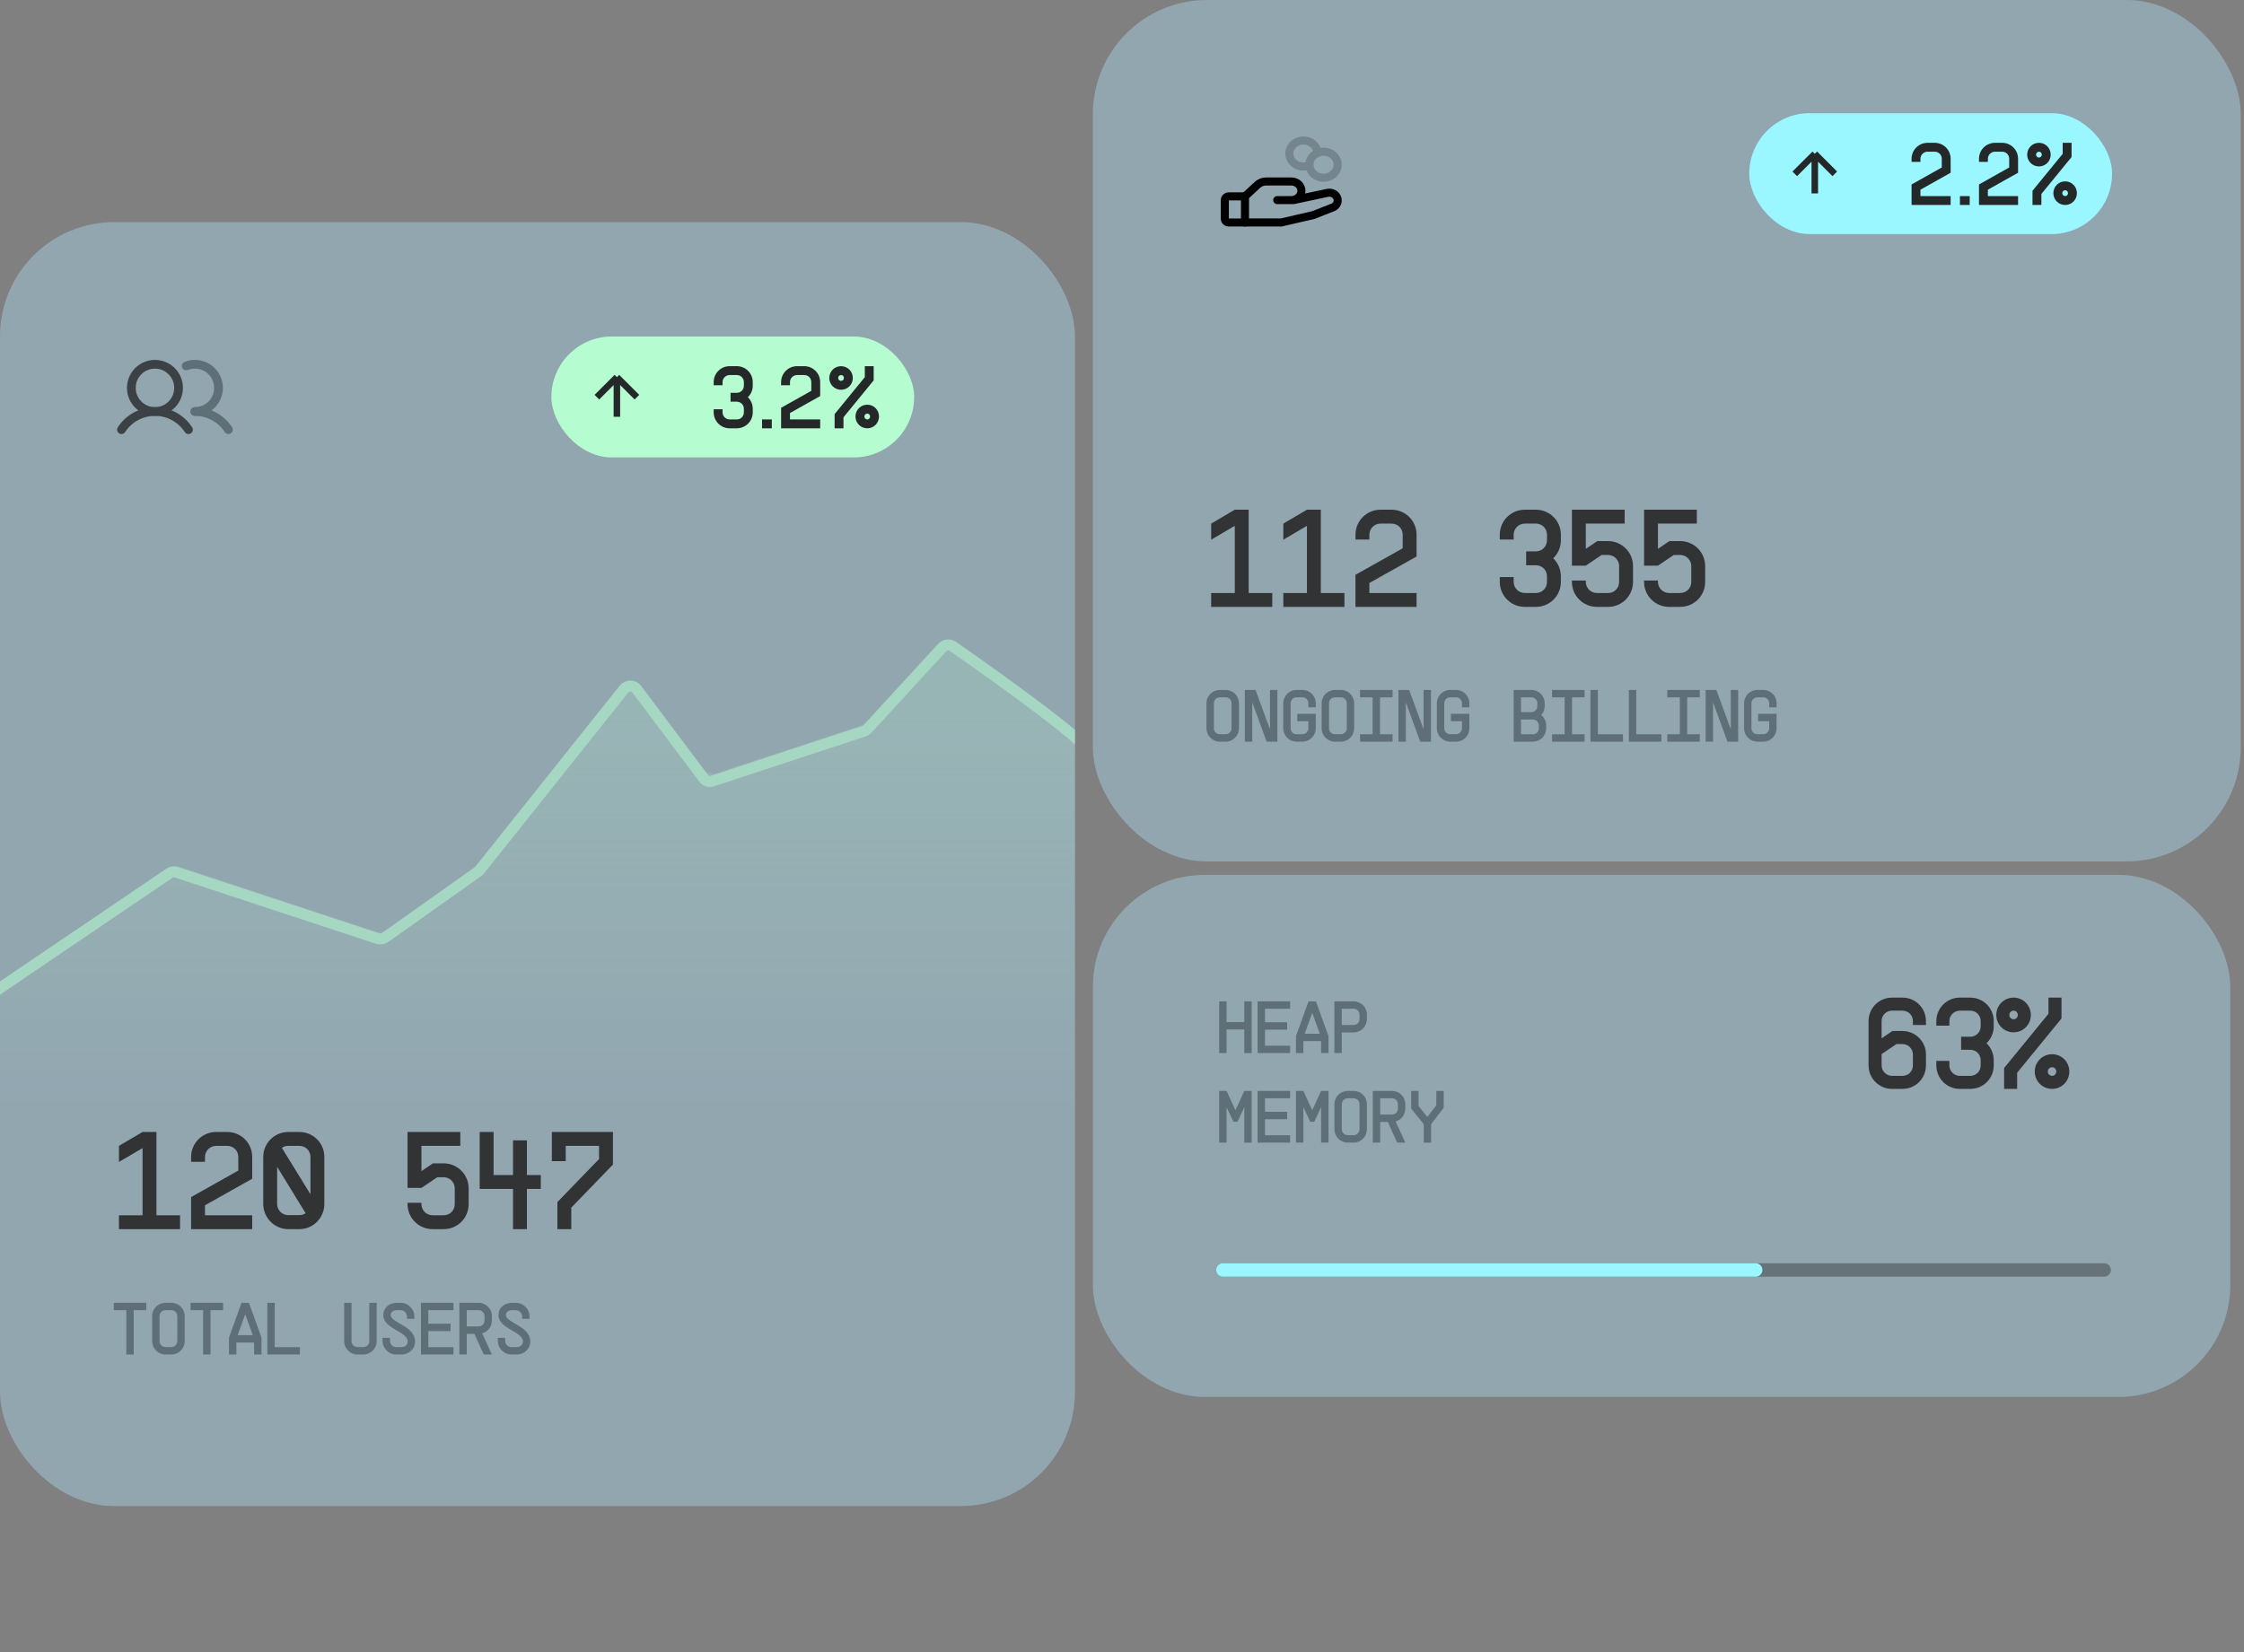 <svg width="501" height="369" viewBox="0 0 501 369" fill="none" xmlns="http://www.w3.org/2000/svg">
<rect x="0" y="0" width="501" height="369" fill="#808080" stroke="none"/>
<rect x="244" width="256.274" height="192.38" rx="25.5" fill="#92A6B0"/>
<path d="M273.643 163.97C274.369 163.97 274.963 163.376 274.963 162.65V157.057C274.963 156.314 274.386 155.737 273.643 155.737H272.323C271.581 155.737 271.003 156.331 271.003 157.057V162.65C271.003 163.376 271.597 163.97 272.323 163.97H273.643ZM269.353 162.65V157.057C269.353 155.407 270.69 154.087 272.323 154.087H273.643C275.293 154.087 276.613 155.407 276.613 157.057V162.65C276.613 164.284 275.293 165.637 273.643 165.637H272.323C270.69 165.637 269.353 164.284 269.353 162.65ZM283.537 154.087H285.187V165.637H282.794L279.577 156.859V165.637H277.927V154.087H280.319L283.537 162.865V154.087ZM289.635 159.416H293.76V162.65C293.76 164.284 292.44 165.637 290.79 165.637H289.47C287.837 165.637 286.5 164.284 286.5 162.65V157.057C286.5 155.407 287.837 154.087 289.47 154.087H290.79C292.44 154.087 293.76 155.407 293.76 157.057V157.964H292.11V157.057C292.11 156.314 291.533 155.737 290.79 155.737H289.47C288.728 155.737 288.15 156.331 288.15 157.057V162.65C288.15 163.376 288.744 163.97 289.47 163.97H290.79C291.516 163.97 292.11 163.376 292.11 162.65V161.066H289.635V159.416ZM299.364 163.97C300.09 163.97 300.684 163.376 300.684 162.65V157.057C300.684 156.314 300.106 155.737 299.364 155.737H298.044C297.301 155.737 296.724 156.331 296.724 157.057V162.65C296.724 163.376 297.318 163.97 298.044 163.97H299.364ZM295.074 162.65V157.057C295.074 155.407 296.41 154.087 298.044 154.087H299.364C301.014 154.087 302.334 155.407 302.334 157.057V162.65C302.334 164.284 301.014 165.637 299.364 165.637H298.044C296.41 165.637 295.074 164.284 295.074 162.65ZM303.647 154.087H310.907V155.737H308.102V163.987H310.907V165.637H303.647V163.987H306.452V155.737H303.647V154.087ZM317.831 154.087H319.481V165.637H317.088L313.871 156.859V165.637H312.221V154.087H314.613L317.831 162.865V154.087ZM323.93 159.416H328.055V162.65C328.055 164.284 326.735 165.637 325.085 165.637H323.765C322.131 165.637 320.795 164.284 320.795 162.65V157.057C320.795 155.407 322.131 154.087 323.765 154.087H325.085C326.735 154.087 328.055 155.407 328.055 157.057V157.964H326.405V157.057C326.405 156.314 325.827 155.737 325.085 155.737H323.765C323.022 155.737 322.445 156.331 322.445 157.057V162.65C322.445 163.376 323.039 163.97 323.765 163.97H325.085C325.811 163.97 326.405 163.376 326.405 162.65V161.066H323.93V159.416ZM344.872 157.717C344.872 158.476 344.591 159.185 344.113 159.697C344.773 160.241 345.202 161.066 345.202 162.007V162.667C345.202 164.317 343.882 165.637 342.232 165.637H337.942V154.087H341.902C343.552 154.087 344.872 155.407 344.872 157.057V157.717ZM339.592 163.987H342.232C342.974 163.987 343.552 163.409 343.552 162.667V162.007C343.552 161.264 342.974 160.687 342.232 160.687H339.592V163.987ZM339.592 159.037H341.902C342.644 159.037 343.222 158.459 343.222 157.717V157.057C343.222 156.314 342.644 155.737 341.902 155.737H339.592V159.037ZM346.515 154.087H353.775V155.737H350.97V163.987H353.775V165.637H346.515V163.987H349.32V155.737H346.515V154.087ZM356.739 154.087V163.987H362.349V165.637H355.089V154.087H356.739ZM365.312 154.087V163.987H370.922V165.637H363.662V154.087H365.312ZM372.236 154.087H379.496V155.737H376.691V163.987H379.496V165.637H372.236V163.987H375.041V155.737H372.236V154.087ZM386.419 154.087H388.069V165.637H385.677L382.459 156.859V165.637H380.809V154.087H383.202L386.419 162.865V154.087ZM392.518 159.416H396.643V162.65C396.643 164.284 395.323 165.637 393.673 165.637H392.353C390.719 165.637 389.383 164.284 389.383 162.65V157.057C389.383 155.407 390.719 154.087 392.353 154.087H393.673C395.323 154.087 396.643 155.407 396.643 157.057V157.964H394.993V157.057C394.993 156.314 394.415 155.737 393.673 155.737H392.353C391.61 155.737 391.033 156.331 391.033 157.057V162.65C391.033 163.376 391.627 163.97 392.353 163.97H393.673C394.399 163.97 394.993 163.376 394.993 162.65V161.066H392.518V159.416Z" fill="#5F6F77"/>
<g clip-path="url(#clip0_6579_18580)">
<path d="M277.958 49.684H274.358C274.119 49.684 273.89 49.596 273.722 49.44C273.553 49.284 273.458 49.072 273.458 48.851V44.69C273.458 44.469 273.553 44.258 273.722 44.102C273.89 43.946 274.119 43.858 274.358 43.858H277.958" stroke="black" stroke-width="1.8" stroke-linecap="round" stroke-linejoin="round"/>
<path d="M285.158 44.69H288.758L296.296 43.087C296.573 43.016 296.864 43.006 297.146 43.057C297.428 43.107 297.693 43.218 297.922 43.379C298.15 43.54 298.336 43.747 298.463 43.985C298.591 44.223 298.658 44.485 298.658 44.751C298.658 45.072 298.562 45.386 298.379 45.659C298.197 45.932 297.936 46.153 297.625 46.296L293.258 48.019L286.058 49.683H277.958V43.857L280.771 41.257C281.022 41.025 281.32 40.842 281.648 40.717C281.977 40.592 282.328 40.528 282.683 40.529H288.308C288.905 40.529 289.477 40.748 289.899 41.138C290.321 41.528 290.558 42.057 290.558 42.609C290.558 43.161 290.321 43.69 289.899 44.08C289.477 44.47 288.905 44.69 288.308 44.69H285.158Z" stroke="black" stroke-width="1.8" stroke-linecap="round" stroke-linejoin="round"/>
<g opacity="0.2">
<path d="M295.507 39.697C297.247 39.697 298.657 38.393 298.657 36.784C298.657 35.175 297.247 33.871 295.507 33.871C293.768 33.871 292.357 35.175 292.357 36.784C292.357 38.393 293.768 39.697 295.507 39.697Z" stroke="black" stroke-width="1.8" stroke-linecap="round" stroke-linejoin="round"/>
<path d="M292.357 36.919C291.746 37.187 291.058 37.265 290.394 37.142C289.731 37.02 289.128 36.704 288.674 36.24C288.221 35.776 287.94 35.19 287.875 34.567C287.81 33.945 287.963 33.32 288.312 32.784C288.66 32.248 289.186 31.83 289.812 31.592C290.437 31.354 291.129 31.309 291.784 31.462C292.44 31.616 293.025 31.961 293.452 32.446C293.879 32.93 294.126 33.529 294.157 34.154" stroke="black" stroke-width="1.8" stroke-linecap="round" stroke-linejoin="round"/>
</g>
</g>
<path d="M284.051 132.433V135.533H270.411V132.433H275.681V117.429L270.411 120.529V116.933L275.681 113.833H278.781V132.433H284.051ZM300.159 132.433V135.533H286.519V132.433H291.789V117.429L286.519 120.529V116.933L291.789 113.833H294.889V132.433H300.159ZM316.266 132.433V135.533H302.626V128.372L313.166 122.451V119.413C313.166 118.018 312.081 116.933 310.686 116.933H308.206C306.842 116.933 305.726 118.049 305.726 119.413V120.498H302.626V119.413C302.626 116.313 305.137 113.833 308.206 113.833H310.686C313.786 113.833 316.266 116.313 316.266 119.413V124.28L305.726 130.201V132.433H316.266ZM348.482 120.653C348.482 122.234 347.831 123.66 346.777 124.683C347.831 125.706 348.482 127.132 348.482 128.713V129.953C348.482 133.053 346.002 135.533 342.902 135.533H340.422C337.353 135.533 334.842 133.053 334.842 129.953V128.868H337.942V129.953C337.942 131.317 339.058 132.433 340.422 132.433H342.902C344.297 132.433 345.382 131.348 345.382 129.953V128.713C345.382 127.318 344.297 126.233 342.902 126.233H340.732V123.133H342.902C344.297 123.133 345.382 122.048 345.382 120.653V119.413C345.382 118.018 344.297 116.933 342.902 116.933H340.422C339.058 116.933 337.942 118.049 337.942 119.413V120.498H334.842V119.413C334.842 116.313 337.353 113.833 340.422 113.833H342.902C346.002 113.833 348.482 116.313 348.482 119.413V120.653ZM350.95 126.326V113.833H362.73V116.933H354.05V122.575L356.623 120.839H359.01C362.079 120.839 364.59 123.319 364.59 126.419V129.953C364.59 133.053 362.11 135.533 359.01 135.533H356.53C353.461 135.533 350.95 133.053 350.95 129.953V129.643H354.05V129.953C354.05 131.317 355.166 132.433 356.53 132.433H359.01C360.405 132.433 361.49 131.348 361.49 129.953V126.419C361.49 125.055 360.374 123.939 359.01 123.939H357.584L354.05 126.326H350.95ZM367.058 126.326V113.833H378.838V116.933H370.158V122.575L372.731 120.839H375.118C378.187 120.839 380.698 123.319 380.698 126.419V129.953C380.698 133.053 378.218 135.533 375.118 135.533H372.638C369.569 135.533 367.058 133.053 367.058 129.953V129.643H370.158V129.953C370.158 131.317 371.274 132.433 372.638 132.433H375.118C376.513 132.433 377.598 131.348 377.598 129.953V126.419C377.598 125.055 376.482 123.939 375.118 123.939H373.692L370.158 126.326H367.058Z" fill="#313334"/>
<rect x="244" y="195.38" width="253.928" height="116.593" rx="25" fill="#92A6B0"/>
<path opacity="0.4" d="M273.018 283.618L469.784 283.618" stroke="#252829" stroke-width="3" stroke-linecap="round"/>
<path d="M273.018 283.618L391.978 283.618" stroke="#9BF7FF" stroke-width="3" stroke-linecap="round"/>
<path d="M420.091 237.939C420.091 239.22 421.14 240.268 422.421 240.268H424.75C426.061 240.268 427.08 239.249 427.08 237.939V235.493C427.08 234.211 426.032 233.163 424.75 233.163H423.411L420.091 235.405V237.939ZM417.179 237.939V228.038C417.179 225.126 419.509 222.796 422.421 222.796H424.75C427.662 222.796 429.992 225.126 429.992 228.038V228.912H427.08V228.038C427.08 226.728 426.061 225.708 424.75 225.708H422.421C421.11 225.708 420.091 226.728 420.091 228.038V231.882L422.508 230.251H424.75C427.633 230.251 429.992 232.581 429.992 235.493V237.939C429.992 240.851 427.662 243.18 424.75 243.18H422.421C419.538 243.18 417.179 240.851 417.179 237.939ZM445.123 229.203C445.123 230.688 444.512 232.027 443.521 232.988C444.512 233.949 445.123 235.289 445.123 236.774V237.939C445.123 240.851 442.793 243.18 439.881 243.18H437.552C434.669 243.18 432.31 240.851 432.31 237.939V236.92H435.222V237.939C435.222 239.22 436.271 240.268 437.552 240.268H439.881C441.192 240.268 442.211 239.249 442.211 237.939V236.774C442.211 235.464 441.192 234.444 439.881 234.444H437.843V231.532H439.881C441.192 231.532 442.211 230.513 442.211 229.203V228.038C442.211 226.728 441.192 225.708 439.881 225.708H437.552C436.271 225.708 435.222 226.757 435.222 228.038V229.057H432.31V228.038C432.31 225.126 434.669 222.796 437.552 222.796H439.881C442.793 222.796 445.123 225.126 445.123 228.038V229.203ZM450.353 243.18H447.441V238.521L457.342 226.407V222.796H460.254V227.456L450.353 239.57V243.18ZM445.694 226.669C445.694 224.514 447.412 222.796 449.567 222.796C451.693 222.796 453.411 224.514 453.411 226.669C453.411 228.824 451.693 230.542 449.567 230.542C447.412 230.542 445.694 228.824 445.694 226.669ZM448.606 226.669C448.606 227.194 449.043 227.63 449.567 227.63C450.091 227.63 450.499 227.194 450.499 226.669C450.499 226.145 450.091 225.708 449.567 225.708C449.043 225.708 448.606 226.145 448.606 226.669ZM454.284 239.307C454.284 237.153 456.003 235.434 458.157 235.434C460.283 235.434 462.001 237.153 462.001 239.307C462.001 241.462 460.283 243.18 458.157 243.18C456.003 243.18 454.284 241.462 454.284 239.307ZM457.196 239.307C457.196 239.832 457.633 240.268 458.157 240.268C458.682 240.268 459.089 239.832 459.089 239.307C459.089 238.783 458.682 238.346 458.157 238.346C457.633 238.346 457.196 238.783 457.196 239.307Z" fill="#313334"/>
<path d="M273.846 223.63V228.25H277.806V223.63H279.456V235.18H277.806V229.9H273.846V235.18H272.196V223.63H273.846ZM288.03 223.63V225.28H282.42V228.3H287.37V229.95H282.42V233.53H288.03V235.18H280.77V223.63H288.03ZM290.993 235.18H289.343V231.385L292.148 223.63H293.798L296.603 231.385V235.18H294.953V232.507H290.993V235.18ZM291.29 230.857H294.656L292.99 226.237H292.957L291.29 230.857ZM305.177 227.59C305.177 229.24 303.857 230.56 302.207 230.56H299.567V235.18H297.917V223.63H302.207C303.857 223.63 305.177 224.95 305.177 226.6V227.59ZM299.567 228.91H302.207C302.949 228.91 303.527 228.333 303.527 227.59V226.6C303.527 225.858 302.949 225.28 302.207 225.28H299.567V228.91ZM275.38 250.527L273.846 247.26V255.18H272.196V243.63H273.846L275.826 247.937L277.806 243.63H279.456V255.18H277.806V247.26L276.271 250.527H275.38ZM288.03 243.63V245.28H282.42V248.3H287.37V249.95H282.42V253.53H288.03V255.18H280.77V243.63H288.03ZM292.528 250.527L290.993 247.26V255.18H289.343V243.63H290.993L292.973 247.937L294.953 243.63H296.603V255.18H294.953V247.26L293.419 250.527H292.528ZM302.207 253.514C302.933 253.514 303.527 252.92 303.527 252.194V246.6C303.527 245.858 302.949 245.28 302.207 245.28H300.887C300.144 245.28 299.567 245.874 299.567 246.6V252.194C299.567 252.92 300.161 253.514 300.887 253.514H302.207ZM297.917 252.194V246.6C297.917 244.95 299.253 243.63 300.887 243.63H302.207C303.857 243.63 305.177 244.95 305.177 246.6V252.194C305.177 253.827 303.857 255.18 302.207 255.18H300.887C299.253 255.18 297.917 253.827 297.917 252.194ZM313.75 255.18H311.935L309.84 250.56H308.14V255.18H306.49V243.63H310.78C312.43 243.63 313.75 244.95 313.75 246.6V247.59C313.75 248.96 312.843 250.098 311.589 250.445L313.75 255.18ZM308.14 248.91H310.78C311.523 248.91 312.1 248.333 312.1 247.59V246.6C312.1 245.858 311.523 245.28 310.78 245.28H308.14V248.91ZM317.869 255.18V251.072L315.064 247.59V243.63H316.714V246.996L318.661 249.422H318.694L320.674 246.831V243.63H322.324V247.392L319.519 251.072V255.18H317.869Z" fill="#5F6F77"/>
<rect x="390.543" y="25.275" width="81" height="27" rx="13.5" fill="#9BF7FF"/>
<path d="M405.173 43.196V34.354M405.173 34.354L400.704 38.823M405.173 34.354L409.641 38.823" stroke="#252829" stroke-width="1.456"/>
<path d="M435.504 43.792V45.775H426.78V41.194L433.522 37.407V35.464C433.522 34.572 432.828 33.877 431.935 33.877H430.349C429.476 33.877 428.763 34.591 428.763 35.464V36.158H426.78V35.464C426.78 33.481 428.386 31.895 430.349 31.895H431.935C433.918 31.895 435.504 33.481 435.504 35.464V38.577L428.763 42.364V43.792H435.504ZM437.579 43.792H439.76V45.775H437.579V43.792ZM450.559 43.792V45.775H441.834V41.194L448.576 37.407V35.464C448.576 34.572 447.882 33.877 446.99 33.877H445.403C444.531 33.877 443.817 34.591 443.817 35.464V36.158H441.834V35.464C441.834 33.481 443.44 31.895 445.403 31.895H446.99C448.973 31.895 450.559 33.481 450.559 35.464V38.577L443.817 42.364V43.792H450.559Z" fill="#252829"/>
<path d="M455.763 45.775H453.78V42.602L460.522 34.353V31.895H462.504V35.067L455.763 43.316V45.775ZM452.59 34.532C452.59 33.065 453.76 31.895 455.227 31.895C456.675 31.895 457.845 33.065 457.845 34.532C457.845 35.999 456.675 37.169 455.227 37.169C453.76 37.169 452.59 35.999 452.59 34.532ZM454.573 34.532C454.573 34.889 454.87 35.186 455.227 35.186C455.584 35.186 455.862 34.889 455.862 34.532C455.862 34.175 455.584 33.877 455.227 33.877C454.87 33.877 454.573 34.175 454.573 34.532ZM458.439 43.138C458.439 41.67 459.609 40.5 461.077 40.5C462.524 40.5 463.694 41.67 463.694 43.138C463.694 44.605 462.524 45.775 461.077 45.775C459.609 45.775 458.439 44.605 458.439 43.138ZM460.422 43.138C460.422 43.495 460.72 43.792 461.077 43.792C461.434 43.792 461.711 43.495 461.711 43.138C461.711 42.781 461.434 42.483 461.077 42.483C460.72 42.483 460.422 42.781 460.422 43.138Z" fill="#252829"/>
<rect y="49.604" width="240" height="286.741" rx="25.5" fill="#92A6B0"/>
<rect x="123.1" y="75.154" width="81" height="27" rx="13.5" fill="#B5FDD0"/>
<path d="M137.729 93.075V84.234M137.729 84.234L133.261 88.702M137.729 84.234L142.198 88.702" stroke="#252829" stroke-width="1.456"/>
<path d="M168.061 86.136C168.061 87.148 167.645 88.06 166.97 88.714C167.645 89.368 168.061 90.281 168.061 91.292V92.085C168.061 94.068 166.475 95.654 164.492 95.654H162.906C160.942 95.654 159.336 94.068 159.336 92.085V91.391H161.319V92.085C161.319 92.957 162.033 93.671 162.906 93.671H164.492C165.384 93.671 166.078 92.977 166.078 92.085V91.292C166.078 90.4 165.384 89.706 164.492 89.706H163.104V87.723H164.492C165.384 87.723 166.078 87.029 166.078 86.136V85.343C166.078 84.451 165.384 83.757 164.492 83.757H162.906C162.033 83.757 161.319 84.471 161.319 85.343V86.037H159.336V85.343C159.336 83.36 160.942 81.774 162.906 81.774H164.492C166.475 81.774 168.061 83.36 168.061 85.343V86.136ZM170.135 93.671H172.317V95.654H170.135V93.671ZM183.116 93.671V95.654H174.391V91.074L181.133 87.286V85.343C181.133 84.451 180.439 83.757 179.546 83.757H177.96C177.088 83.757 176.374 84.471 176.374 85.343V86.037H174.391V85.343C174.391 83.36 175.997 81.774 177.96 81.774H179.546C181.529 81.774 183.116 83.36 183.116 85.343V88.456L176.374 92.244V93.671H183.116Z" fill="#252829"/>
<path d="M188.319 95.654H186.336V92.482L193.078 84.233V81.774H195.061V84.947L188.319 93.195V95.654ZM185.147 84.411C185.147 82.944 186.316 81.774 187.784 81.774C189.231 81.774 190.401 82.944 190.401 84.411C190.401 85.879 189.231 87.048 187.784 87.048C186.316 87.048 185.147 85.879 185.147 84.411ZM187.129 84.411C187.129 84.768 187.427 85.066 187.784 85.066C188.141 85.066 188.418 84.768 188.418 84.411C188.418 84.054 188.141 83.757 187.784 83.757C187.427 83.757 187.129 84.054 187.129 84.411ZM190.996 93.017C190.996 91.55 192.166 90.38 193.633 90.38C195.081 90.38 196.251 91.55 196.251 93.017C196.251 94.484 195.081 95.654 193.633 95.654C192.166 95.654 190.996 94.484 190.996 93.017ZM192.979 93.017C192.979 93.374 193.276 93.671 193.633 93.671C193.99 93.671 194.268 93.374 194.268 93.017C194.268 92.66 193.99 92.363 193.633 92.363C193.276 92.363 192.979 92.66 192.979 93.017Z" fill="#252829"/>
<path d="M34.596 91.898C37.508 91.898 39.869 89.537 39.869 86.625C39.869 83.713 37.508 81.352 34.596 81.352C31.684 81.352 29.323 83.713 29.323 86.625C29.323 89.537 31.684 91.898 34.596 91.898Z" stroke="#3B4144" stroke-width="1.95" stroke-linecap="round" stroke-linejoin="round"/>
<path d="M27.115 95.957C27.925 94.712 29.034 93.688 30.34 92.979C31.647 92.27 33.109 91.899 34.596 91.899C36.082 91.899 37.544 92.27 38.851 92.979C40.157 93.688 41.266 94.712 42.076 95.957" stroke="#3B4144" stroke-width="1.95" stroke-linecap="round" stroke-linejoin="round"/>
<path d="M43.519 91.899C45.005 91.898 46.467 92.269 47.774 92.977C49.08 93.686 50.189 94.709 50.999 95.955" stroke="#5F6F77" stroke-width="1.95" stroke-linecap="round" stroke-linejoin="round"/>
<path d="M41.562 81.727C42.283 81.44 43.059 81.315 43.834 81.362C44.609 81.409 45.364 81.626 46.045 81.999C46.727 82.372 47.317 82.89 47.775 83.517C48.232 84.145 48.546 84.865 48.693 85.628C48.839 86.391 48.816 87.176 48.624 87.928C48.432 88.681 48.076 89.382 47.582 89.981C47.088 90.58 46.467 91.062 45.765 91.393C45.063 91.725 44.296 91.897 43.52 91.898" stroke="#5F6F77" stroke-width="1.95" stroke-linecap="round" stroke-linejoin="round"/>
<g opacity="0.56">
<g clip-path="url(#clip1_6579_18580)">
<path opacity="0.3" d="M37.078 194.044L-7.438 224.621C-8.416 225.292 -9 226.402 -9 227.588V380.427C-9 382.417 -7.386 384.029 -5.396 384.027L285.723 383.698C287.71 383.695 289.319 382.084 289.319 380.098V190.553C289.319 189.767 289.062 189.003 288.586 188.377L272.805 167.585C272.039 166.577 270.804 166.047 269.545 166.174C259.779 167.163 243.384 168.254 242.648 165.96C241.922 163.694 224.601 151.164 213.994 143.75C212.521 142.72 210.52 142.949 209.304 144.273L193.983 160.961C193.567 161.415 193.042 161.754 192.457 161.946L160.307 172.535C158.84 173.018 157.229 172.512 156.302 171.277L143.555 154.299C142.141 152.415 139.33 152.374 137.862 154.216L107.227 192.636C107.016 192.9 106.77 193.133 106.494 193.329L86.701 207.365C85.768 208.026 84.577 208.205 83.491 207.847L40.243 193.593C39.175 193.241 38.004 193.408 37.078 194.044Z" fill="url(#paint0_linear_6579_18580)"/>
<path d="M-8.637 226.517L37.824 195.018C38.286 194.705 38.868 194.624 39.398 194.799L84.363 209.619C84.906 209.798 85.501 209.709 85.968 209.378L106.711 194.669C106.848 194.571 106.972 194.454 107.077 194.322L139.32 153.884C140.055 152.963 141.46 152.984 142.167 153.925L157.086 173.798C157.549 174.415 158.355 174.668 159.088 174.427L192.912 163.287C193.204 163.19 193.466 163.021 193.675 162.794L210.373 144.605C210.981 143.943 211.979 143.827 212.717 144.34C223.141 151.592 241.901 165.087 242.657 167.448C243.418 169.823 260.972 168.569 270.568 167.557C271.197 167.49 271.814 167.756 272.196 168.26L289.328 190.829" stroke="#B5FDD0" stroke-width="2.451" stroke-linecap="round"/>
</g>
</g>
<path d="M40.198 271.402V274.502H26.558V271.402H31.828V256.398L26.558 259.498V255.902L31.828 252.802H34.928V271.402H40.198ZM56.306 271.402V274.502H42.666V267.341L53.206 261.42V258.382C53.206 256.987 52.121 255.902 50.726 255.902H48.246C46.882 255.902 45.766 257.018 45.766 258.382V259.467H42.666V258.382C42.666 255.282 45.177 252.802 48.246 252.802H50.726C53.826 252.802 56.306 255.282 56.306 258.382V263.249L45.766 269.17V271.402H56.306ZM66.834 271.371C67.361 271.371 67.826 271.216 68.229 270.937L61.874 260.583V268.891C61.874 270.255 62.99 271.371 64.354 271.371H66.834ZM58.774 268.891V258.382C58.774 255.282 61.285 252.802 64.354 252.802H66.834C69.934 252.802 72.414 255.282 72.414 258.382V268.891C72.414 271.96 69.934 274.502 66.834 274.502H64.354C61.285 274.502 58.774 271.96 58.774 268.891ZM62.928 256.336L69.314 266.721V258.382C69.314 256.987 68.229 255.902 66.834 255.902H64.354C63.827 255.902 63.331 256.057 62.928 256.336ZM90.99 265.295V252.802H102.77V255.902H94.09V261.544L96.663 259.808H99.05C102.119 259.808 104.63 262.288 104.63 265.388V268.922C104.63 272.022 102.15 274.502 99.05 274.502H96.57C93.501 274.502 90.99 272.022 90.99 268.922V268.612H94.09V268.922C94.09 270.286 95.206 271.402 96.57 271.402H99.05C100.445 271.402 101.53 270.317 101.53 268.922V265.388C101.53 264.024 100.414 262.908 99.05 262.908H97.624L94.09 265.295H90.99ZM114.538 254.662H117.638V262.412H120.738V265.512H117.638V274.502H114.538V265.512H107.098V252.802H110.198V262.412H114.538V254.662ZM127.545 274.502H124.445V268.457L133.745 258.847V255.902H126.305V259.312H123.205V252.802H136.845V260.087L127.545 269.697V274.502Z" fill="#313334"/>
<path d="M25.398 290.952H32.658V292.602H29.853V302.502H28.203V292.602H25.398V290.952ZM38.262 300.835C38.988 300.835 39.582 300.241 39.582 299.515V293.922C39.582 293.179 39.004 292.602 38.262 292.602H36.942C36.199 292.602 35.622 293.196 35.622 293.922V299.515C35.622 300.241 36.216 300.835 36.942 300.835H38.262ZM33.972 299.515V293.922C33.972 292.272 35.308 290.952 36.942 290.952H38.262C39.912 290.952 41.232 292.272 41.232 293.922V299.515C41.232 301.149 39.912 302.502 38.262 302.502H36.942C35.308 302.502 33.972 301.149 33.972 299.515ZM42.545 290.952H49.805V292.602H47V302.502H45.35V292.602H42.545V290.952ZM52.769 302.502H51.119V298.707L53.924 290.952H55.574L58.379 298.707V302.502H56.729V299.829H52.769V302.502ZM53.066 298.179H56.432L54.765 293.559H54.732L53.066 298.179ZM61.342 290.952V300.852H66.952V302.502H59.692V290.952H61.342ZM84.1 299.515C84.1 301.149 82.763 302.502 81.129 302.502H79.809C78.159 302.502 76.84 301.149 76.84 299.515V290.952H78.49V299.515C78.49 300.241 79.084 300.835 79.809 300.835H81.129C81.856 300.835 82.45 300.241 82.45 299.515V290.952H84.1V299.515ZM85.413 298.773H87.063V299.433C87.063 300.208 87.707 300.852 88.482 300.852H89.588C90.429 300.852 91.023 300.324 91.023 299.598C91.023 297.321 85.578 296.826 85.578 293.691C85.578 292.074 86.849 290.952 88.647 290.952H89.422C91.122 290.952 92.508 292.321 92.508 294.021V294.516H90.858V294.021C90.858 293.229 90.215 292.602 89.422 292.602H88.647C87.756 292.602 87.228 293.014 87.228 293.691C87.228 295.44 92.673 296.116 92.673 299.598C92.673 301.248 91.337 302.502 89.588 302.502H88.482C86.782 302.502 85.413 301.132 85.413 299.433V298.773ZM101.247 290.952V292.602H95.637V295.621H100.587V297.271H95.637V300.852H101.247V302.502H93.987V290.952H101.247ZM109.82 302.502H108.005L105.91 297.882H104.21V302.502H102.56V290.952H106.85C108.5 290.952 109.82 292.272 109.82 293.922V294.912C109.82 296.281 108.913 297.42 107.659 297.766L109.82 302.502ZM104.21 296.232H106.85C107.593 296.232 108.17 295.654 108.17 294.912V293.922C108.17 293.179 107.593 292.602 106.85 292.602H104.21V296.232ZM111.134 298.773H112.784V299.433C112.784 300.208 113.427 300.852 114.203 300.852H115.308C116.15 300.852 116.744 300.324 116.744 299.598C116.744 297.321 111.299 296.826 111.299 293.691C111.299 292.074 112.569 290.952 114.368 290.952H115.143C116.843 290.952 118.229 292.321 118.229 294.021V294.516H116.579V294.021C116.579 293.229 115.935 292.602 115.143 292.602H114.368C113.477 292.602 112.949 293.014 112.949 293.691C112.949 295.44 118.394 296.116 118.394 299.598C118.394 301.248 117.057 302.502 115.308 302.502H114.203C112.503 302.502 111.134 301.132 111.134 299.433V298.773Z" fill="#5F6F77"/>
<defs>
<linearGradient id="paint0_linear_6579_18580" x1="149.783" y1="160.339" x2="149.783" y2="249" gradientUnits="userSpaceOnUse">
<stop stop-color="#B5FDD0"/>
<stop offset="1" stop-color="#B5FDD0" stop-opacity="0"/>
</linearGradient>
<clipPath id="clip0_6579_18580">
<rect width="28.8" height="26.631" fill="white" transform="translate(272.559 28.046)"/>
</clipPath>
<clipPath id="clip1_6579_18580">
<rect width="240" height="127.701" fill="white" transform="translate(0 141.963)"/>
</clipPath>
</defs>
</svg>
